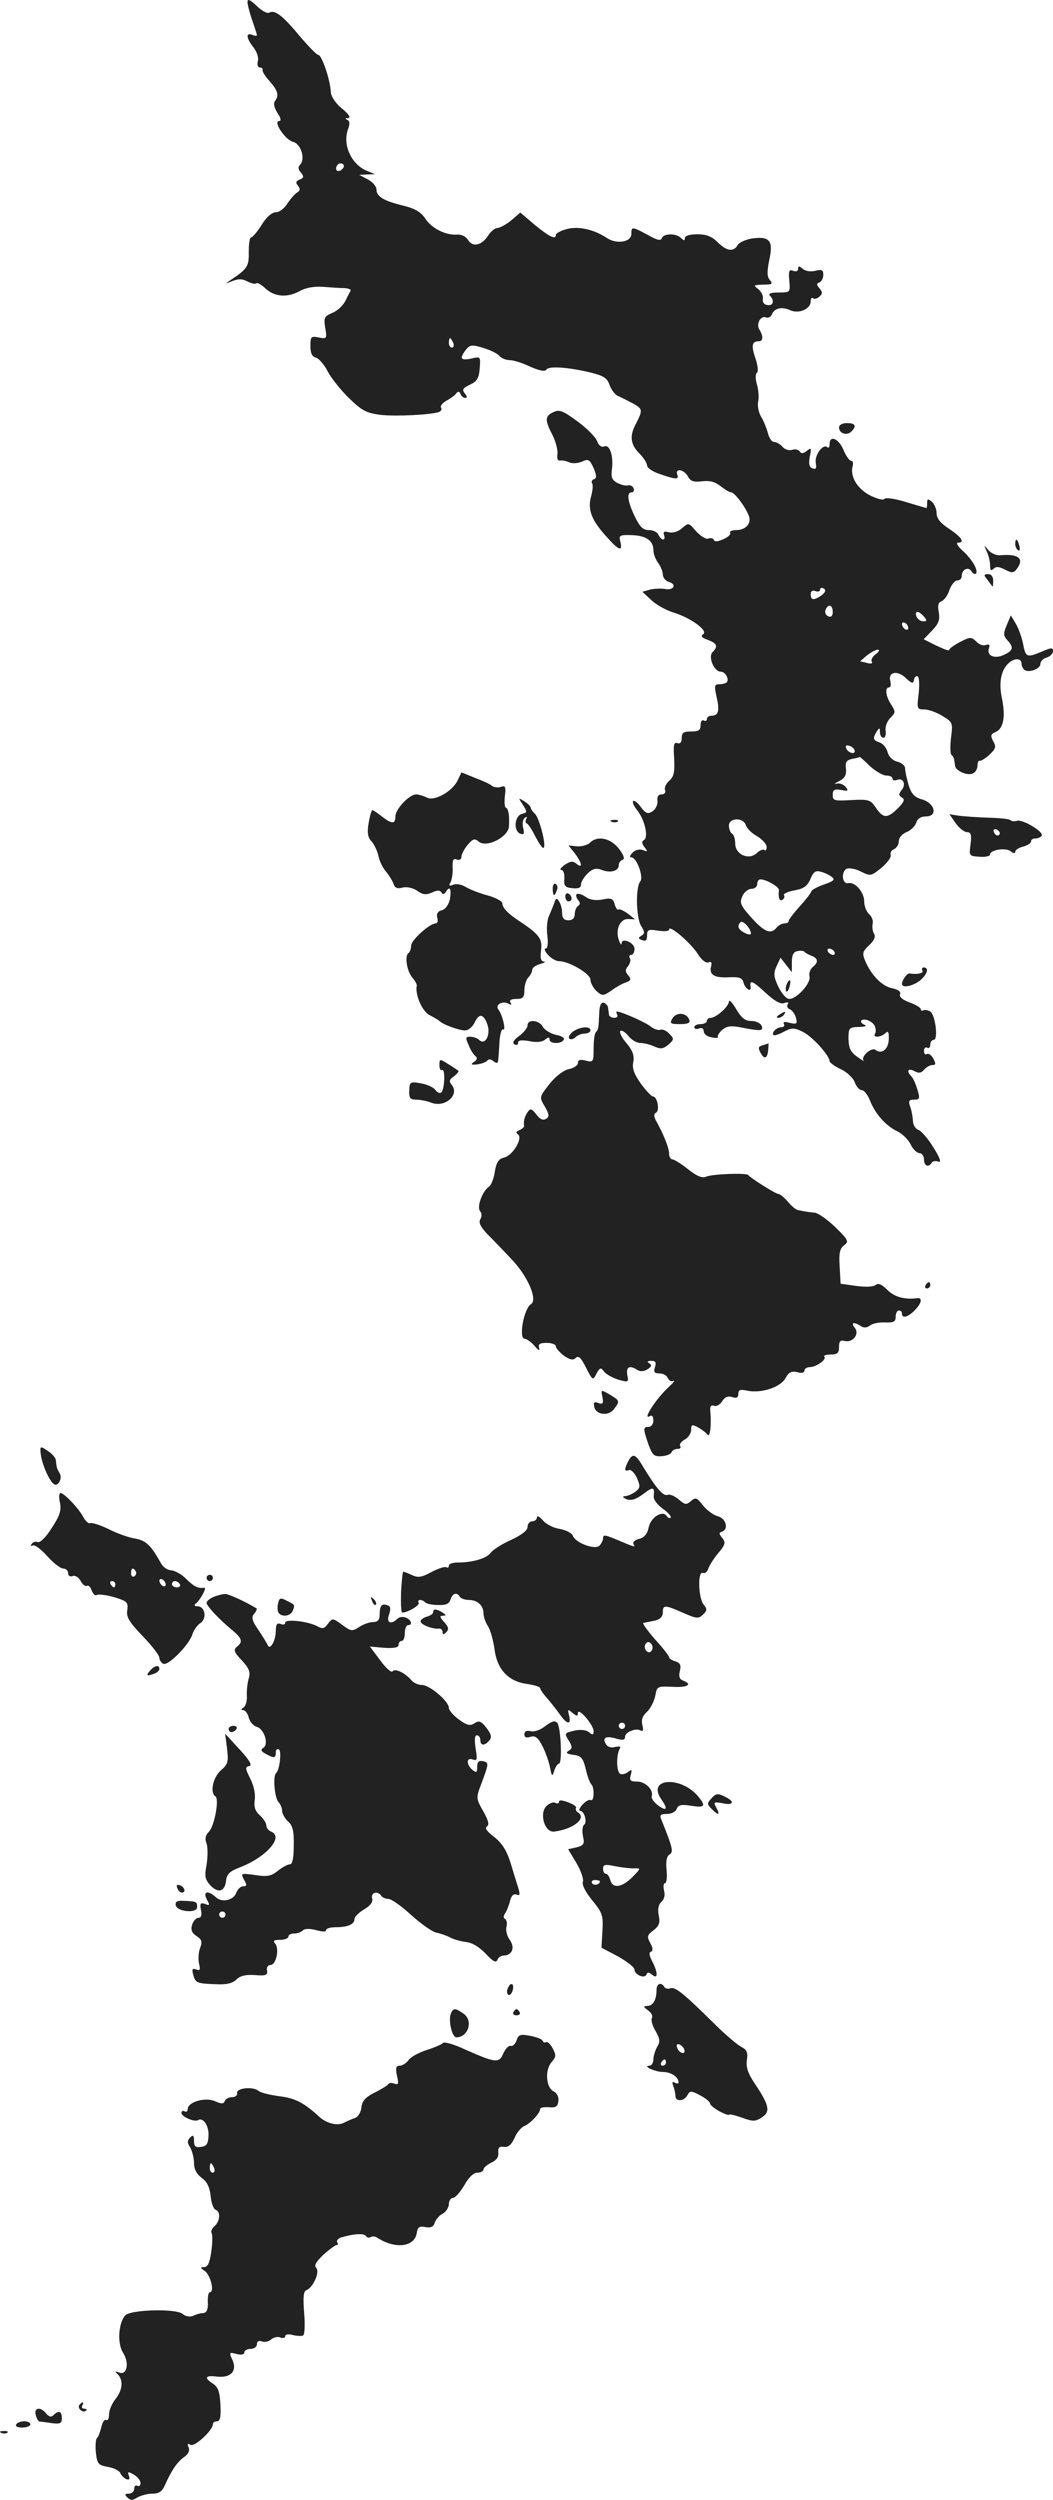<?xml version="1.0" standalone="no"?>
<!DOCTYPE svg PUBLIC "-//W3C//DTD SVG 20010904//EN"
 "http://www.w3.org/TR/2001/REC-SVG-20010904/DTD/svg10.dtd">
<svg version="1.0" xmlns="http://www.w3.org/2000/svg"
 width="334.655pt" height="794.405pt" viewBox="0 0 334.655 794.405"
 preserveAspectRatio="xMidYMid meet">
<g transform="translate(-786.345,1379.455) scale(0.1,-0.1)"
fill="#222222" stroke="none">
<path d="M8650 13788 c0 -8 7 -35 15 -58 8 -23 15 -45 15 -47 0 -3 -7 -3 -15
1 -21 8 -19 -11 4 -40 11 -14 17 -33 14 -44 -3 -11 0 -20 6 -20 6 0 10 -3 9
-7 -2 -5 8 -21 22 -36 27 -31 31 -46 17 -64 -5 -7 -2 -21 8 -37 11 -16 13 -26
6 -26 -21 0 18 -59 43 -66 26 -6 41 -55 23 -73 -7 -7 -6 -15 3 -25 10 -13 9
-17 -4 -22 -12 -5 -14 -10 -6 -19 8 -10 8 -16 -2 -22 -7 -4 -21 -20 -31 -35
-10 -16 -26 -28 -37 -28 -12 0 -30 -15 -45 -40 -14 -22 -29 -40 -34 -40 -4 0
-7 -21 -7 -46 1 -46 -4 -54 -60 -91 -16 -11 -15 -11 7 -2 20 8 32 8 49 -1 12
-6 24 -9 28 -6 3 4 16 -4 29 -16 29 -27 69 -30 108 -9 19 11 46 16 75 14 25
-2 55 -4 68 -4 13 -1 21 -4 20 -8 -2 -3 -10 -18 -17 -33 -8 -15 -26 -32 -42
-38 -25 -11 -27 -15 -22 -47 6 -34 5 -36 -20 -31 -25 5 -27 3 -27 -27 0 -23 5
-34 18 -37 9 -3 26 -22 37 -44 11 -21 42 -60 68 -85 41 -40 55 -47 101 -53 49
-5 155 0 184 9 7 3 11 9 7 14 -3 6 5 15 17 22 13 7 27 17 31 23 6 8 10 7 14
-1 2 -7 9 -13 15 -13 7 0 6 5 -1 14 -10 12 -7 17 16 28 22 10 29 21 31 52 3
38 3 38 -27 31 -34 -7 -38 0 -17 28 13 16 19 17 55 6 23 -7 46 -18 52 -26 6
-7 21 -13 33 -13 11 0 41 -9 65 -21 30 -13 47 -16 51 -9 7 12 69 8 143 -10 39
-10 51 -17 58 -40 6 -15 18 -31 27 -34 9 -4 31 -15 48 -24 31 -18 31 -20 6
-69 -18 -35 -14 -62 13 -89 14 -14 25 -31 25 -39 0 -7 17 -19 38 -26 54 -19
64 -19 58 -3 -8 22 22 17 34 -6 8 -15 18 -18 44 -15 24 3 41 -1 59 -15 14 -11
29 -20 34 -20 11 0 46 -47 56 -74 10 -24 -9 -46 -40 -46 -13 0 -22 -4 -19 -9
3 -4 -7 -14 -22 -20 -17 -8 -28 -9 -30 -2 -2 5 -10 7 -17 4 -8 -3 -25 8 -39
23 -24 28 -24 28 -45 10 -12 -11 -29 -16 -41 -13 -16 4 -20 2 -16 -9 3 -8 1
-14 -3 -14 -5 0 -11 7 -15 15 -3 8 -16 15 -30 15 -19 0 -29 10 -45 43 -23 48
-27 77 -10 77 6 0 9 6 6 13 -2 6 -10 11 -18 9 -7 -2 -22 2 -34 8 -16 9 -20 18
-17 41 6 43 -6 82 -24 75 -9 -4 -18 3 -23 17 -5 13 -33 41 -63 63 -45 33 -57
38 -75 29 -28 -12 -29 -25 -3 -74 10 -21 17 -48 15 -60 -2 -13 1 -21 8 -20 7
1 20 -1 30 -6 10 -4 28 -3 41 3 19 9 24 6 36 -21 10 -23 10 -32 2 -35 -7 -2
-10 -8 -7 -13 4 -5 2 -24 -3 -42 -12 -42 2 -77 50 -129 38 -43 51 -48 43 -15
-5 20 -3 22 34 21 47 -1 71 -17 71 -48 0 -11 7 -30 15 -40 8 -11 15 -28 15
-37 0 -10 9 -21 20 -24 26 -8 14 -28 -14 -22 -11 2 -32 1 -46 -2 l-25 -7 29
-27 c16 -15 47 -32 70 -39 53 -16 112 -58 94 -69 -9 -6 -4 -11 15 -18 30 -11
33 -21 15 -39 -15 -15 5 -62 26 -62 15 0 28 -24 19 -34 -4 -3 -14 -6 -24 -6
-15 0 -16 -5 -8 -41 10 -44 6 -59 -17 -59 -8 0 -14 -5 -14 -11 0 -5 -4 -7 -10
-4 -5 3 -10 -3 -10 -14 0 -17 -6 -21 -30 -21 -24 0 -30 -4 -30 -21 0 -14 -5
-19 -14 -16 -11 4 -13 -6 -10 -49 2 -44 -1 -58 -16 -71 -10 -9 -16 -22 -13
-29 3 -8 -2 -14 -11 -14 -10 0 -15 -7 -13 -21 1 -12 -6 -26 -16 -33 -15 -9
-21 -7 -37 14 -10 14 -21 22 -24 19 -4 -3 2 -17 13 -30 24 -31 36 -85 21 -94
-8 -5 -7 -11 2 -23 11 -14 10 -15 -5 -9 -11 4 -24 1 -33 -8 -9 -9 -11 -15 -4
-15 17 0 40 -63 28 -77 -15 -18 -13 -116 3 -141 12 -19 12 -24 1 -31 -11 -7
-11 -9 2 -14 12 -5 16 0 16 15 0 18 4 20 35 15 20 -3 35 -2 35 4 0 16 69 -43
91 -78 12 -19 26 -30 34 -27 9 4 12 0 8 -14 -6 -26 12 -36 60 -33 32 1 40 -2
44 -19 5 -18 25 -30 22 -12 -4 24 6 20 46 -17 30 -28 50 -39 61 -34 11 4 15 2
11 -4 -4 -6 -1 -13 7 -16 7 -3 16 -15 19 -27 5 -19 3 -21 -20 -16 -16 5 -22 3
-18 -4 3 -5 -1 -10 -9 -10 -15 0 -32 -18 -24 -25 2 -2 17 2 33 11 25 13 32 13
59 0 30 -14 86 -76 86 -94 0 -4 16 -16 35 -25 20 -9 40 -28 45 -42 5 -14 15
-25 23 -25 7 0 18 -15 25 -32 16 -42 51 -82 88 -99 16 -8 35 -27 42 -42 7 -15
20 -27 28 -27 7 0 14 -9 14 -20 0 -21 15 -27 25 -10 3 5 13 6 21 3 10 -4 5 12
-16 45 -17 28 -39 53 -48 56 -9 3 -17 16 -17 28 -1 13 -4 33 -9 46 -6 18 -4
22 13 22 17 0 19 4 10 32 -5 17 -13 36 -19 42 -17 17 -11 27 9 17 14 -8 22 -7
31 4 7 8 19 15 27 15 11 0 11 4 3 20 -6 11 -15 18 -21 15 -5 -4 -9 1 -9 10 0
9 5 13 10 10 6 -3 10 1 10 9 0 9 5 16 11 16 15 0 5 80 -11 90 -8 5 -18 6 -22
4 -4 -3 -8 -1 -8 3 0 5 -16 15 -36 22 -22 8 -34 18 -30 26 3 8 -6 15 -25 19
-32 6 -66 41 -85 85 -11 26 -10 31 12 52 16 15 21 27 15 37 -5 8 -6 22 -4 32
2 9 -3 22 -11 29 -9 8 -16 26 -16 41 0 29 -29 63 -51 58 -20 -4 -23 38 -4 46
9 3 30 -1 46 -10 29 -14 31 -14 64 13 18 15 32 34 29 41 -2 7 3 15 11 18 8 4
15 15 15 25 0 11 10 23 24 29 13 5 27 18 31 29 4 14 15 21 31 21 39 0 29 42
-12 54 -25 7 -34 18 -43 46 -6 21 -11 44 -11 53 0 8 -11 18 -25 21 -15 4 -27
16 -31 31 -3 13 -15 27 -25 30 -21 7 -23 13 -9 35 8 13 10 12 10 -2 0 -10 5
-18 11 -18 6 0 9 10 7 23 -2 12 5 30 15 40 17 17 17 20 3 42 -18 27 -21 55 -7
55 5 0 7 9 4 20 -8 29 22 36 49 10 19 -18 24 -19 26 -6 2 9 7 14 12 11 5 -3 6
-28 3 -55 -6 -48 -5 -50 18 -50 13 0 39 -9 58 -21 32 -19 33 -22 27 -68 -3
-26 -3 -51 1 -55 5 -4 9 -12 9 -17 1 -5 2 -13 3 -19 2 -15 38 -31 55 -24 9 3
16 15 16 25 0 10 3 18 8 16 4 -1 18 8 31 20 19 18 21 25 11 42 -9 17 -8 22 5
28 27 10 35 47 23 107 -12 55 -2 97 27 118 17 12 35 9 35 -6 0 -8 5 -18 10
-21 15 -9 50 4 50 20 0 8 9 17 20 20 11 3 20 13 20 20 0 12 -5 12 -35 -1 -48
-20 -52 -19 -60 24 -4 20 -14 49 -23 64 l-16 27 -13 -31 c-11 -26 -11 -34 2
-48 21 -23 19 -33 -12 -47 -30 -14 -56 -1 -46 23 3 10 0 12 -10 9 -8 -4 -22 1
-31 11 -16 15 -19 15 -52 -2 -19 -10 -34 -21 -34 -25 0 -4 -18 3 -41 14 l-40
20 27 28 c21 22 25 34 21 58 -4 21 -2 31 9 35 8 3 20 19 25 36 6 16 17 30 25
30 8 0 14 6 14 14 0 21 21 31 31 15 4 -7 11 -11 14 -7 9 9 -13 47 -44 74 -14
13 -20 24 -13 24 23 0 12 17 -28 44 -28 18 -40 33 -40 50 0 13 -7 29 -15 36
-12 10 -15 10 -15 -4 0 -9 -1 -16 -2 -16 -2 0 -31 9 -65 19 -35 11 -65 15 -69
10 -3 -5 -23 0 -45 11 -41 21 -64 60 -56 92 3 10 1 18 -4 18 -6 0 -17 16 -25
35 -15 36 -44 48 -44 18 0 -9 -3 -13 -7 -10 -13 13 -41 -24 -37 -49 3 -18 1
-22 -10 -18 -11 4 -13 15 -9 37 6 28 5 30 -9 19 -11 -9 -18 -10 -23 -2 -4 6
-15 8 -24 5 -10 -3 -24 1 -31 10 -7 8 -19 15 -26 15 -8 0 -16 12 -20 28 -4 15
-13 38 -21 51 -8 13 -13 35 -10 49 3 13 1 39 -4 55 -5 18 -5 33 0 37 5 3 3 22
-4 44 -15 42 -12 56 10 56 14 0 15 16 2 37 -11 17 3 45 20 39 7 -3 16 1 19 8
8 21 31 27 58 15 28 -13 66 3 66 28 0 9 3 13 7 10 3 -4 12 -2 20 4 11 10 11
15 1 27 -10 12 -10 16 0 19 6 3 12 13 12 24 0 16 -5 18 -25 13 -15 -4 -32 -1
-40 6 -12 10 -15 10 -15 0 0 -7 -7 -10 -16 -6 -13 5 -15 -1 -12 -32 3 -37 3
-37 -34 -37 -23 0 -34 -3 -28 -10 16 -15 11 -33 -7 -30 -11 1 -17 9 -15 20 2
9 -5 23 -15 31 -16 12 -15 13 16 14 28 0 32 2 21 15 -9 10 -9 26 -2 62 14 62
2 77 -52 70 -22 -3 -43 -13 -48 -21 -13 -23 -35 -20 -64 9 -18 18 -36 25 -64
25 -25 0 -40 -5 -40 -12 0 -9 -3 -9 -12 0 -16 16 -55 15 -61 0 -3 -10 -15 -7
-45 10 -50 27 -52 27 -52 3 0 -26 -47 -34 -79 -12 -41 27 -92 38 -128 27 -18
-5 -33 -13 -33 -18 0 -16 -19 -7 -66 31 l-47 40 -29 -25 c-16 -13 -36 -24 -44
-24 -7 0 -21 -11 -29 -24 -21 -32 -49 -38 -64 -14 -7 11 -21 18 -34 17 -36 -3
-81 19 -102 51 -14 21 -33 32 -70 41 -62 15 -85 29 -85 51 0 10 -12 24 -27 32
l-28 15 25 1 25 1 -24 10 c-51 20 -80 84 -61 134 6 16 5 25 -3 29 -8 3 -7 5 3
5 9 1 3 12 -19 30 -20 16 -35 38 -36 52 -2 41 -29 119 -40 119 -5 0 -32 28
-60 61 -53 64 -79 84 -96 73 -6 -3 -24 6 -40 22 -21 20 -29 23 -29 12z m301
-531 c-13 -13 -26 -3 -16 12 3 6 11 8 17 5 6 -4 6 -10 -1 -17z m353 -552 c3
-8 1 -15 -4 -15 -6 0 -10 7 -10 15 0 8 2 15 4 15 2 0 6 -7 10 -15z m1171 -802
c-25 -17 -35 -17 -35 3 0 10 6 14 15 10 8 -3 15 -1 15 5 0 6 5 7 12 3 7 -5 5
-11 -7 -21z m35 -53 c0 -13 -5 -18 -14 -14 -8 3 -12 12 -9 20 8 21 23 17 23
-6z m290 -15 c10 -12 10 -15 -3 -15 -8 0 -17 7 -21 15 -3 8 -2 15 3 15 5 0 14
-7 21 -15z m-50 -36 c0 -6 -4 -7 -10 -4 -5 3 -10 11 -10 16 0 6 5 7 10 4 6 -3
10 -11 10 -16z m-104 -84 c-10 -7 -15 -18 -12 -23 4 -6 -3 -8 -16 -4 l-21 5
22 19 c13 10 28 18 35 18 6 0 3 -7 -8 -15z m-66 -307 c0 -13 -23 -5 -28 10 -2
7 2 10 12 6 9 -3 16 -11 16 -16z m48 -48 c18 -16 41 -30 52 -30 11 0 20 -4 20
-10 0 -5 6 -7 14 -4 20 8 30 -14 15 -32 -10 -13 -10 -17 1 -24 10 -6 7 -14
-13 -34 -33 -33 -47 -33 -70 2 -17 25 -23 27 -78 24 -54 -3 -59 -2 -59 16 0
17 5 20 27 16 22 -4 24 -3 14 10 -7 8 -20 13 -29 10 -9 -2 -6 1 8 8 19 10 24
20 22 40 -3 21 2 27 20 31 13 2 23 5 24 6 1 0 15 -12 32 -29z m-394 -188 c3
-10 19 -26 36 -35 16 -10 30 -25 30 -34 0 -9 -3 -13 -7 -10 -3 4 -15 0 -25
-10 -25 -23 -68 -4 -68 31 0 14 -4 28 -10 31 -5 3 -10 15 -10 26 0 25 46 27
54 1z m274 -165 c10 -8 4 -13 -25 -23 -21 -7 -39 -17 -41 -22 -1 -5 -18 -27
-37 -48 -19 -21 -35 -42 -35 -46 0 -5 -6 -8 -14 -8 -7 0 -19 -6 -25 -14 -18
-22 -39 -13 -81 34 -33 37 -37 46 -27 67 5 12 18 23 29 23 10 0 18 7 18 15 0
8 4 15 10 15 19 0 60 -24 59 -34 -3 -25 2 -37 11 -31 6 4 8 10 5 15 -3 4 12
11 33 15 29 5 41 13 51 36 10 24 17 28 34 23 12 -3 28 -11 35 -17z m-258 -179
c0 -5 -9 -4 -20 2 -21 11 -25 22 -13 34 8 7 33 -21 33 -36z m193 -71 c21 -8
22 -21 3 -36 -8 -7 -12 -19 -10 -29 6 -21 -40 -72 -64 -72 -10 0 -24 17 -35
39 -15 32 -16 43 -5 66 l12 26 18 -23 18 -23 0 32 c0 22 5 33 18 35 9 2 19 1
22 -2 3 -4 13 -9 23 -13z m72 13 c3 -5 2 -10 -4 -10 -5 0 -13 5 -16 10 -3 6
-2 10 4 10 5 0 13 -4 16 -10z m129 -237 c3 -8 4 -19 0 -24 -8 -13 20 -11 33 2
9 9 12 4 11 -19 -1 -32 -22 -49 -42 -34 -13 10 -48 -22 -38 -34 4 -4 -5 1 -20
12 -21 15 -27 27 -28 57 0 35 2 37 33 38 17 0 26 3 20 6 -21 8 -15 22 6 16 11
-3 22 -12 25 -20z"/>
<path d="M10363 10665 c-3 -9 -3 -18 -1 -21 3 -3 8 4 11 16 6 23 -1 27 -10 5z"/>
<path d="M10530 12436 c0 -19 25 -27 39 -13 18 18 13 27 -14 27 -15 0 -25 -6
-25 -14z"/>
<path d="M11090 12066 c0 -8 4 -17 9 -20 5 -4 7 3 4 14 -6 23 -13 26 -13 6z"/>
<path d="M10999 12043 c6 -12 11 -32 11 -44 0 -17 3 -20 11 -12 8 8 18 7 37
-3 22 -11 27 -11 38 4 23 32 4 47 -54 42 -13 -1 -30 7 -38 17 -14 17 -14 17
-5 -4z"/>
<path d="M11001 11953 c7 -10 15 -20 16 -22 2 -2 3 5 3 17 0 14 -6 22 -16 22
-14 0 -15 -3 -3 -17z"/>
<path d="M9318 11315 c-16 -35 -74 -68 -98 -55 -10 5 -26 10 -34 10 -22 0 -66
-47 -66 -70 0 -25 -11 -25 -43 0 -14 11 -27 20 -30 20 -3 0 -8 -18 -12 -41 -5
-29 -3 -45 8 -57 9 -9 19 -30 23 -47 3 -16 14 -39 24 -50 9 -11 20 -28 24 -39
4 -13 12 -17 29 -12 14 3 33 -1 46 -10 18 -13 28 -14 47 -6 16 8 25 8 30 1 4
-8 9 -7 15 2 12 20 18 8 12 -25 -4 -17 -14 -31 -25 -34 -13 -3 -18 -11 -15
-23 3 -11 1 -19 -5 -19 -19 0 -78 -53 -78 -71 0 -10 -4 -20 -8 -23 -13 -8 -6
-56 11 -77 9 -10 16 -23 15 -27 -6 -28 17 -81 40 -93 15 -8 29 -16 32 -19 10
-11 62 -30 81 -30 11 0 24 11 31 25 14 31 29 28 41 -8 10 -32 -8 -66 -27 -47
-5 5 -18 10 -28 10 -15 0 -16 -3 -5 -27 6 -16 16 -31 22 -35 6 -5 5 -12 -5
-18 -12 -8 -10 -10 10 -8 14 2 28 7 32 12 4 6 12 5 20 -2 11 -8 14 -7 15 6 1
9 3 36 4 59 2 23 7 39 11 36 11 -6 -2 48 -15 64 -11 15 15 29 34 17 8 -4 9 -3
5 4 -5 8 2 12 18 12 22 0 26 5 26 28 0 15 6 34 13 41 6 6 12 17 12 24 0 6 11
14 25 18 14 4 19 7 12 8 -10 1 -12 11 -9 36 5 36 -6 51 -73 95 -33 22 -50 40
-50 54 0 6 -21 18 -47 25 -27 7 -58 20 -70 27 -12 8 -30 11 -39 7 -13 -5 -15
-3 -9 7 4 7 8 28 7 46 -1 25 2 32 13 27 9 -3 15 1 15 9 0 8 9 25 20 38 16 19
22 21 35 10 25 -21 95 15 96 49 2 36 -2 56 -10 59 -4 1 -5 18 -3 37 4 29 1 34
-12 29 -9 -3 -22 -2 -29 3 -6 6 -31 17 -55 26 l-42 17 -12 -25z"/>
<path d="M9525 11237 c15 -23 14 -25 -3 -29 -24 -7 -27 -54 -5 -63 12 -4 14 0
9 19 -3 14 -1 28 6 32 6 4 8 3 4 -4 -3 -5 -3 -12 1 -14 5 -1 17 -20 27 -40 11
-21 22 -38 26 -38 12 0 -11 92 -26 108 -8 7 -14 17 -14 20 0 4 -9 13 -20 20
-20 12 -20 12 -5 -11z"/>
<path d="M10901 11178 c11 -15 27 -28 36 -28 12 0 15 -8 11 -38 -5 -37 -5 -38
28 -40 19 -2 34 2 34 7 0 15 51 23 66 10 8 -7 14 -7 14 -1 0 5 11 13 25 16 14
4 25 11 25 16 0 6 6 10 14 10 8 0 17 4 20 9 8 12 -63 54 -79 47 -7 -2 -16 -2
-20 2 -3 4 -34 7 -68 8 -34 1 -76 4 -94 6 l-32 5 20 -29z m140 -31 c-1 -12
-15 -9 -19 4 -3 6 1 10 8 8 6 -3 11 -8 11 -12z"/>
<path d="M9808 11183 c7 -3 16 -2 19 1 4 3 -2 6 -13 5 -11 0 -14 -3 -6 -6z"/>
<path d="M9738 11116 c-8 -7 -26 -12 -41 -11 l-27 3 20 -25 c23 -30 27 -51 5
-33 -11 9 -19 8 -37 -4 -12 -9 -17 -16 -11 -16 7 0 11 -12 10 -27 -2 -24 2
-29 26 -31 19 -2 27 1 27 12 0 8 10 24 21 35 16 15 27 18 45 11 28 -11 54 -3
54 15 0 7 5 15 12 17 8 3 4 15 -12 36 -27 34 -69 42 -92 18z"/>
<path d="M9620 10971 c0 -25 6 -27 13 -6 4 8 2 17 -3 20 -6 4 -10 -3 -10 -14z"/>
<path d="M9660 10946 c0 -9 5 -16 10 -16 6 0 10 4 10 9 0 6 -4 13 -10 16 -5 3
-10 -1 -10 -9z"/>
<path d="M9696 10953 c-3 -3 -1 -12 5 -19 7 -8 7 -14 -1 -19 -5 -3 -10 -15
-10 -26 0 -12 -7 -19 -20 -19 -14 0 -20 7 -20 23 0 12 -4 29 -10 37 -7 12 -10
11 -15 -5 -4 -11 -12 -30 -17 -42 -6 -12 -8 -40 -5 -62 3 -26 1 -41 -6 -41 -5
0 -2 -9 8 -20 10 -11 26 -20 35 -20 32 0 100 -40 100 -59 0 -10 9 -26 19 -36
19 -16 21 -16 48 2 15 11 36 23 47 26 15 6 16 10 6 22 -10 12 -10 18 0 30 6 8
9 19 5 25 -3 5 -1 10 4 10 6 0 11 8 11 19 0 20 -40 37 -41 18 0 -7 -4 -3 -8 8
-13 33 2 70 29 69 l22 -1 -23 18 c-13 9 -26 16 -30 13 -4 -2 -9 6 -12 17 -5
18 -11 21 -39 15 -22 -4 -41 -1 -54 9 -12 8 -24 11 -28 8z"/>
<path d="M10795 10710 c5 -8 -15 -13 -41 -9 -8 1 -24 -22 -24 -33 0 -15 35 -7
58 11 23 20 29 41 11 41 -5 0 -7 -4 -4 -10z"/>
<path d="M10180 10612 c0 -16 -40 -51 -57 -52 -7 0 -13 -4 -13 -10 0 -5 -9
-10 -20 -10 -11 0 -20 -4 -20 -10 0 -5 7 -7 15 -4 9 4 15 0 15 -9 0 -8 11 -17
25 -19 13 -3 23 -2 20 2 -2 3 4 13 14 22 15 12 28 14 62 7 62 -12 69 -11 63 6
-4 8 -18 15 -33 15 -19 0 -31 9 -48 38 -12 20 -22 31 -23 24z"/>
<path d="M9768 10578 c-2 -51 -3 -56 -11 -64 -4 -4 -7 -27 -7 -52 0 -42 -1
-44 -25 -38 -18 5 -25 2 -25 -8 0 -7 -13 -16 -29 -19 -17 -4 -41 -22 -61 -47
-33 -42 -33 -42 -15 -72 14 -25 15 -32 4 -39 -10 -6 -20 -1 -31 14 -15 19 -19
20 -28 7 -10 -15 -13 -29 -11 -43 1 -4 -6 -10 -15 -14 -10 -4 -12 -8 -5 -13
18 -10 -15 -67 -43 -74 -18 -4 -25 -15 -30 -45 -3 -22 -12 -44 -19 -48 -20
-13 -39 -64 -28 -77 6 -7 6 -17 1 -26 -6 -10 0 -23 20 -45 16 -16 52 -53 79
-82 52 -54 84 -129 62 -143 -23 -14 -40 -110 -20 -110 6 0 20 -10 31 -22 12
-15 18 -17 15 -7 -4 12 2 16 24 16 16 0 29 -5 29 -11 0 -6 12 -19 26 -30 19
-13 29 -15 37 -7 9 9 17 1 33 -31 21 -41 22 -41 33 -19 11 20 14 21 24 7 7 -9
27 -20 46 -26 32 -9 33 -8 28 15 -4 26 7 32 32 16 9 -6 21 -5 32 2 13 8 15 13
6 19 -8 5 -6 8 6 8 14 0 17 -5 12 -20 -5 -16 -2 -20 15 -20 11 0 23 -7 26 -15
4 -8 11 -12 18 -9 6 3 0 -5 -14 -18 -43 -39 -88 -111 -60 -93 6 3 10 -3 10
-14 0 -12 -7 -21 -15 -21 -18 0 -18 -5 -1 -55 13 -35 18 -40 43 -38 15 1 29 7
31 13 2 5 10 10 18 10 9 0 13 4 9 9 -3 6 4 15 15 21 11 6 20 20 20 30 0 18 3
19 23 8 12 -7 25 -17 29 -23 8 -10 13 31 9 74 -2 16 2 22 12 18 7 -3 19 4 26
15 8 13 18 17 31 13 14 -5 20 -2 20 10 0 13 6 15 29 10 44 -9 105 11 121 40
10 19 19 23 37 19 14 -4 23 -2 23 5 0 6 8 11 18 11 21 1 54 25 45 33 -3 4 6 7
20 7 22 0 27 5 27 24 0 18 4 23 18 19 26 -6 48 22 32 42 -14 17 -3 20 20 5 9
-6 19 -5 28 2 7 6 28 11 47 10 29 -1 35 2 35 18 0 11 5 20 10 20 6 0 10 -4 10
-10 0 -16 18 -12 40 10 23 23 26 42 8 39 -40 -5 -72 4 -94 26 -18 18 -29 23
-38 16 -7 -6 -32 -7 -61 -3 l-50 7 -3 55 c-3 43 1 57 14 67 16 12 14 17 -28
58 -26 25 -56 46 -67 46 -12 1 -25 3 -31 4 -5 1 -15 3 -20 4 -6 0 -20 12 -32
26 -12 14 -25 25 -30 25 -9 0 -91 52 -96 60 -3 8 -115 4 -135 -5 -13 -5 -29 2
-57 24 -21 17 -44 31 -49 31 -6 0 -11 8 -11 18 0 18 -17 61 -42 106 -7 13 -7
21 1 25 12 8 3 51 -10 51 -5 0 -22 18 -39 41 -21 30 -28 48 -24 68 4 20 -1 36
-21 60 -15 17 -24 35 -20 39 4 4 15 -3 25 -15 10 -13 27 -23 39 -23 11 0 31
-5 44 -11 20 -9 28 -8 45 6 18 16 18 19 3 34 -9 10 -22 16 -29 13 -7 -2 -20 2
-30 10 -15 13 -94 48 -108 48 -3 0 -2 -4 1 -10 3 -5 -1 -10 -9 -10 -9 0 -17 5
-17 10 -1 6 -2 15 -3 22 0 6 -7 13 -13 16 -9 2 -14 -8 -15 -30z"/>
<path d="M10001 10559 c-10 -17 -8 -19 24 -19 25 0 33 4 29 14 -9 23 -40 25
-53 5z"/>
<path d="M10340 10570 c-9 -6 -10 -10 -3 -10 6 0 15 5 18 10 8 12 4 12 -15 0z"/>
<path d="M9540 10536 c0 -8 -12 -23 -27 -34 -17 -12 -22 -21 -15 -26 7 -4 12
-2 12 5 0 8 11 9 36 5 22 -5 41 -3 50 5 10 8 14 8 14 0 0 -14 37 -15 45 -1 4
6 -7 13 -25 16 -17 4 -35 15 -41 25 -11 22 -49 26 -49 5z"/>
<path d="M9684 10516 c-10 -8 -16 -18 -11 -22 4 -4 13 -2 19 4 7 7 20 12 30
12 10 0 18 5 18 10 0 15 -33 12 -56 -4z"/>
<path d="M10288 10473 c-15 -4 -16 -8 -7 -25 12 -22 22 -17 24 12 1 11 1 19 1
19 -1 -1 -9 -3 -18 -6z"/>
<path d="M9260 10410 c0 -12 4 -19 8 -16 11 7 9 -60 -2 -71 -4 -4 -13 -1 -19
8 -7 9 -28 18 -47 21 -33 6 -35 4 -36 -23 -1 -24 3 -29 22 -29 12 0 34 -4 49
-10 43 -16 90 25 64 57 -9 11 -8 17 7 27 10 8 17 16 14 18 -3 2 -17 12 -32 21
-27 17 -28 17 -28 -3z"/>
<path d="M10805 9710 c-3 -5 -1 -10 4 -10 6 0 11 5 11 10 0 6 -2 10 -4 10 -3
0 -8 -4 -11 -10z"/>
<path d="M9778 9355 c4 -21 1 -24 -13 -19 -13 5 -16 2 -13 -12 5 -26 46 -31
63 -7 19 25 19 26 -14 46 -28 16 -28 16 -23 -8z"/>
<path d="M7993 9173 c4 -32 27 -85 42 -95 13 -9 28 19 18 35 -8 13 -10 18 -12
41 0 7 -12 21 -26 30 -24 16 -25 16 -22 -11z"/>
<path d="M9860 9151 c-13 -26 -13 -34 3 -28 6 2 18 -10 25 -26 11 -26 10 -31
-5 -43 -10 -7 -25 -14 -33 -14 -10 -1 -8 -4 5 -10 14 -5 29 -1 53 17 32 24 36
23 33 -8 -1 -10 12 -27 29 -39 17 -12 28 -25 25 -28 -3 -4 -9 -1 -13 5 -13 19
-50 -4 -57 -36 -4 -21 -14 -33 -31 -37 -13 -3 -21 -11 -17 -17 7 -11 5 -10
-59 17 -32 13 -38 14 -38 2 0 -7 -6 -18 -12 -24 -16 -13 -76 10 -84 32 -3 9
-22 18 -42 22 -21 3 -45 16 -54 28 -10 11 -18 15 -18 9 0 -7 -7 -13 -15 -13
-8 0 -15 -8 -15 -18 0 -11 -18 -25 -52 -41 -29 -13 -59 -32 -65 -41 -13 -18
-58 -31 -105 -31 -16 0 -28 -4 -28 -10 0 -6 -4 -8 -8 -5 -5 3 -26 -4 -47 -15
-31 -17 -43 -19 -62 -10 -13 6 -26 11 -28 11 -2 0 -5 -29 -7 -65 -1 -36 0 -65
4 -65 18 0 57 24 52 31 -6 11 10 12 20 2 4 -5 23 -9 42 -9 25 -1 35 4 39 17 7
21 20 25 30 9 3 -5 16 -10 29 -10 27 0 46 -18 46 -42 0 -10 6 -29 14 -41 8
-12 17 -45 21 -73 8 -65 44 -103 104 -111 22 -3 41 -9 41 -13 0 -4 10 -19 23
-33 12 -14 30 -37 40 -51 22 -32 37 -34 29 -3 -5 20 -4 21 11 8 14 -11 17 -11
17 0 1 19 50 -38 50 -58 0 -12 -3 -13 -15 -3 -9 7 -26 9 -45 5 -34 -8 -34 -8
-17 -35 10 -17 9 -22 -2 -29 -11 -7 -7 -10 14 -13 25 -3 31 -9 40 -45 5 -23
13 -45 18 -49 10 -10 9 -56 -2 -50 -4 3 -16 -3 -26 -14 -10 -11 -13 -20 -8
-20 14 0 24 -38 12 -45 -4 -3 -6 -19 -3 -35 6 -25 3 -30 -20 -36 l-27 -6 27
-45 c14 -24 23 -51 20 -59 -4 -9 9 -33 30 -59 32 -39 35 -48 32 -97 l-3 -53
53 -28 c28 -16 52 -34 52 -42 0 -16 33 -30 38 -15 3 8 8 7 18 -1 19 -16 19 7
0 43 -9 18 -11 28 -4 30 7 3 7 12 -2 28 -11 20 -10 25 10 40 18 14 22 24 17
48 -4 20 -1 34 8 42 9 8 13 21 9 36 -3 13 -2 24 3 24 5 0 7 19 5 41 -3 28 0
44 9 50 14 8 10 22 -26 112 -6 13 -2 17 18 17 14 0 28 7 31 16 5 13 15 15 46
10 44 -7 48 -1 22 30 -55 66 -164 58 -117 -9 22 -32 18 -40 -10 -20 -13 10
-23 23 -20 30 6 19 -20 46 -47 46 -21 0 -25 3 -20 21 5 17 3 19 -9 9 -8 -6
-20 -9 -25 -5 -12 7 -12 61 -1 79 5 7 0 9 -14 6 -12 -4 -25 0 -29 8 -14 21 -2
28 30 19 23 -7 30 -5 30 5 0 16 35 29 50 20 7 -4 9 2 5 17 -4 17 0 29 14 42
11 10 23 33 27 51 5 31 7 31 55 29 48 -3 65 8 33 20 -11 4 -14 13 -10 30 5 19
1 26 -14 31 -11 3 -20 9 -20 13 0 4 -20 30 -45 57 -24 28 -41 51 -37 52 4 1
19 4 35 7 18 4 27 13 27 26 0 25 6 25 65 -1 43 -19 49 -19 63 -5 13 12 13 18
2 31 -17 20 -20 107 -3 101 7 -3 15 4 18 15 4 10 18 33 32 49 22 26 23 33 12
47 -11 13 -11 17 -1 20 22 8 13 42 -13 49 -13 3 -35 19 -47 34 -20 26 -24 27
-39 14 -14 -12 -18 -12 -38 5 -13 11 -28 18 -36 15 -13 -5 -34 18 -75 85 -27
46 -35 49 -50 22z m75 -601 c-5 -8 -11 -8 -17 -2 -6 6 -7 16 -3 22 5 8 11 8
17 2 6 -6 7 -16 3 -22z m-85 -240 c0 -5 -4 -10 -10 -10 -5 0 -10 5 -10 10 0 6
5 10 10 10 6 0 10 -4 10 -10z m28 -453 c23 1 23 1 -5 -28 -33 -33 -63 -37 -70
-9 -3 11 -9 20 -14 20 -5 0 -9 7 -9 16 0 13 6 15 38 8 20 -4 47 -7 60 -7z
m-108 -41 c0 -11 -19 -15 -25 -6 -3 5 1 10 9 10 9 0 16 -2 16 -4z"/>
<path d="M8054 9019 c5 -25 -1 -42 -26 -80 -18 -29 -37 -48 -45 -45 -7 3 -15
0 -19 -6 -4 -6 -3 -8 3 -5 6 4 26 -11 46 -33 19 -22 43 -40 51 -40 9 0 16 -7
16 -15 0 -8 6 -12 14 -9 8 3 19 -3 26 -16 6 -11 15 -18 20 -15 5 3 11 -4 15
-15 4 -11 11 -18 16 -14 6 3 30 0 55 -7 42 -13 45 -16 42 -41 -4 -22 6 -38 49
-83 29 -30 53 -61 53 -69 0 -7 6 -16 13 -19 16 -6 82 61 92 94 4 13 16 30 26
36 21 15 14 53 -10 53 -9 0 -12 3 -6 8 14 10 37 52 28 51 -20 -3 -32 3 -57 27
-14 15 -36 27 -47 28 -12 0 -27 10 -33 21 -33 59 -47 73 -82 80 -21 3 -60 17
-87 31 -27 13 -53 21 -58 18 -4 -2 -13 6 -20 18 -14 28 -61 77 -73 78 -5 0 -6
-14 -2 -31z m241 -218 c3 -5 1 -12 -5 -16 -5 -3 -10 1 -10 9 0 18 6 21 15 7z
m95 -42 c0 -6 -4 -7 -10 -4 -5 3 -10 11 -10 16 0 6 5 7 10 4 6 -3 10 -11 10
-16z m-160 1 c0 -5 -2 -10 -4 -10 -3 0 -8 5 -11 10 -3 6 -1 10 4 10 6 0 11 -4
11 -10z m205 0 c3 -5 -1 -10 -9 -10 -9 0 -16 5 -16 10 0 6 4 10 9 10 6 0 13
-4 16 -10z"/>
<path d="M8520 8780 c0 -5 5 -10 10 -10 6 0 10 5 10 10 0 6 -4 10 -10 10 -5 0
-10 -4 -10 -10z"/>
<path d="M8543 8720 c-13 -5 -23 -14 -23 -19 0 -10 41 -54 83 -88 30 -26 33
-36 13 -52 -11 -9 -9 -17 16 -43 23 -25 28 -37 22 -57 -4 -14 -7 -39 -6 -56 1
-16 -4 -33 -11 -37 -8 -5 -8 -8 -1 -8 7 0 15 -11 18 -24 3 -13 15 -26 25 -29
24 -6 40 -56 21 -67 -9 -6 -7 -11 8 -19 27 -15 32 -14 32 5 0 8 4 12 10 9 9
-6 2 -66 -9 -75 -11 -9 -5 -80 8 -93 6 -6 11 -18 11 -27 0 -9 9 -25 19 -34 15
-13 19 -31 18 -77 0 -39 -4 -59 -12 -59 -7 0 -24 -9 -39 -21 -21 -17 -34 -19
-72 -13 -45 6 -46 6 -35 -15 10 -17 9 -21 -3 -21 -8 0 -17 -9 -21 -19 -8 -25
-45 -34 -65 -16 -26 24 -43 19 -29 -7 10 -18 9 -20 -6 -14 -14 5 -17 2 -13
-19 4 -16 1 -25 -8 -25 -7 0 -16 -10 -20 -22 -5 -16 -1 -26 14 -36 17 -11 19
-18 11 -39 -5 -13 -6 -35 -3 -49 5 -19 3 -23 -9 -18 -12 4 -14 1 -10 -15 7
-28 12 -30 71 -32 36 -2 55 3 67 15 12 12 30 16 59 14 34 -3 41 0 38 15 -2 9
3 17 11 17 18 0 29 51 15 68 -8 9 -4 12 16 12 14 0 26 5 26 10 0 6 8 10 18 10
10 0 22 4 28 10 6 6 21 6 42 1 20 -6 32 -6 32 0 0 5 13 9 29 9 39 0 61 9 61
26 0 7 14 21 31 31 20 12 29 24 25 35 -4 19 18 25 29 8 3 -5 14 -10 23 -10 9
0 42 -23 72 -51 30 -27 66 -53 80 -56 14 -3 34 -10 45 -16 11 -6 34 -12 50
-14 19 -2 42 -16 62 -37 23 -25 33 -30 37 -20 3 8 12 14 19 14 28 0 38 25 21
49 -9 12 -14 31 -11 42 3 10 1 22 -4 25 -6 3 -6 10 -1 17 5 7 12 24 16 39 4
18 11 25 21 22 11 -5 12 0 5 23 -5 15 -16 52 -25 81 -12 37 -27 60 -51 79 -23
17 -31 29 -23 33 8 6 5 19 -12 49 -23 41 -23 42 -5 89 23 63 24 65 4 70 -13 2
-18 -3 -18 -18 0 -19 -2 -20 -15 -10 -20 17 -20 41 1 33 14 -5 15 0 9 35 -4
28 -3 42 4 42 6 0 11 -7 11 -15 0 -19 14 -19 29 -1 8 10 6 19 -9 39 -17 22
-24 25 -39 15 -14 -9 -24 -6 -49 12 -18 13 -32 30 -32 37 0 21 -61 73 -86 73
-12 0 -27 7 -34 16 -20 23 -52 38 -59 27 -3 -5 -21 10 -39 35 l-33 44 45 -4
c32 -2 46 1 46 9 0 7 5 13 10 13 6 0 10 11 10 25 0 14 5 25 10 25 16 0 11 17
-7 24 -9 4 -21 2 -27 -4 -20 -20 -36 -12 -26 14 6 18 5 26 -5 29 -18 7 -25 -1
-25 -30 0 -16 -6 -23 -20 -23 -12 0 -32 -7 -45 -16 -22 -14 -26 -14 -54 7 -30
22 -31 22 -45 4 -12 -17 -17 -18 -37 -7 -31 15 -99 22 -99 10 0 -6 -7 -8 -15
-4 -11 4 -15 -2 -15 -22 0 -32 -19 -64 -26 -45 -3 7 -17 29 -30 49 -20 28 -22
39 -13 50 7 8 10 16 8 17 -32 20 -90 47 -100 46 -8 0 -24 -4 -36 -9z m37
-1010 c0 -5 -4 -10 -10 -10 -5 0 -10 5 -10 10 0 6 5 10 10 10 6 0 10 -4 10
-10z"/>
<path d="M8748 8702 c-3 -9 -3 -23 -1 -29 7 -19 40 -16 47 3 7 19 8 18 -20 32
-18 10 -23 8 -26 -6z"/>
<path d="M9046 8707 c3 -10 9 -15 12 -12 3 3 0 11 -7 18 -10 9 -11 8 -5 -6z"/>
<path d="M9240 8671 c0 -5 -9 -11 -20 -14 -11 -3 -20 -10 -20 -15 0 -10 37
-25 58 -23 6 1 12 -4 12 -11 0 -9 3 -9 12 0 9 9 7 16 -7 32 -14 15 -15 20 -4
20 11 0 11 2 -1 10 -19 12 -30 13 -30 1z"/>
<path d="M8340 8485 c-14 -16 -10 -18 14 -9 9 3 16 10 16 15 0 14 -16 11 -30
-6z"/>
<path d="M9596 8309 c-15 -12 -35 -19 -46 -16 -13 3 -20 0 -20 -10 0 -10 6
-12 19 -8 15 5 24 -2 37 -27 10 -18 21 -49 25 -68 6 -32 8 -33 14 -12 4 12 11
22 15 22 11 0 6 118 -6 130 -8 8 -18 4 -38 -11z"/>
<path d="M8590 8300 c0 -5 4 -10 9 -10 6 0 13 5 16 10 3 6 -1 10 -9 10 -9 0
-16 -4 -16 -10z"/>
<path d="M8585 8238 c5 -42 3 -50 -19 -69 -26 -22 -36 -72 -18 -83 13 -8 -3
-95 -21 -113 -11 -11 -13 -22 -7 -37 4 -12 4 -42 0 -67 -7 -37 -5 -47 12 -66
25 -26 46 -20 50 15 2 21 12 30 43 42 84 32 142 97 100 114 -8 3 -15 12 -15
19 0 8 -9 22 -21 33 -15 13 -19 27 -16 49 3 18 -3 45 -14 67 -16 32 -17 37 -4
40 11 2 3 17 -30 53 l-46 50 6 -47z"/>
<path d="M10125 8080 c-15 -16 -15 -19 0 -34 22 -22 28 -20 15 4 -10 18 -8 19
20 14 36 -8 40 6 5 22 -20 10 -27 9 -40 -6z"/>
<path d="M9640 8069 c0 -6 -5 -7 -11 -4 -5 4 -18 0 -28 -9 -25 -23 -7 -86 24
-82 62 8 104 43 75 61 -6 4 -8 10 -6 14 3 4 -8 12 -25 18 -18 7 -29 8 -29 2z"/>
<path d="M8427 7794 c3 -7 9 -14 14 -14 14 0 10 17 -5 23 -10 4 -13 1 -9 -9z"/>
<path d="M8422 7740 c4 -21 68 -27 68 -6 0 17 -1 18 -43 20 -20 1 -27 -2 -25
-14z"/>
<path d="M9477 7475 c-4 -8 -2 -17 2 -20 5 -2 11 4 14 15 6 23 -8 27 -16 5z"/>
<path d="M9950 7471 c0 -31 -11 -51 -29 -51 -14 -1 -14 -2 3 -15 10 -7 15 -18
11 -24 -3 -6 2 -25 12 -41 14 -25 15 -34 5 -50 -6 -11 -12 -29 -12 -40 0 -11
-6 -20 -12 -20 -25 0 17 -20 43 -20 25 0 49 -16 49 -33 0 -4 -5 -5 -12 -1 -8
5 -9 2 -5 -10 4 -10 7 -24 7 -32 0 -19 27 -18 38 2 8 15 12 15 40 0 18 -9 32
-21 32 -26 0 -5 14 -16 30 -25 17 -9 30 -13 30 -11 0 3 18 -1 41 -9 36 -13 43
-13 64 1 28 18 23 39 -24 109 -20 30 -27 50 -24 72 4 25 0 34 -18 43 -13 7
-52 40 -86 74 -95 94 -124 118 -139 112 -7 -3 -16 -1 -19 4 -10 17 -25 11 -25
-9z m88 -189 c6 -18 -15 -14 -22 4 -4 10 -1 14 6 12 6 -2 14 -10 16 -16z m-58
-42 c0 -5 -5 -10 -11 -10 -5 0 -7 5 -4 10 3 6 8 10 11 10 2 0 4 -4 4 -10z"/>
<path d="M9296 7395 c-8 -22 4 -75 18 -75 38 1 54 53 23 75 -27 19 -33 19 -41
0z"/>
<path d="M9495 7400 c-3 -5 1 -10 10 -10 9 0 13 5 10 10 -3 6 -8 10 -10 10 -2
0 -7 -4 -10 -10z"/>
<path d="M9505 7310 c-4 -11 -12 -19 -18 -17 -7 2 -17 -9 -24 -24 -13 -32 -24
-31 -127 15 -33 15 -62 23 -65 18 -3 -4 -26 -14 -51 -22 -25 -8 -51 -22 -58
-32 -7 -10 -20 -18 -28 -18 -12 0 -14 -7 -9 -32 6 -25 5 -30 -8 -25 -9 3 -17
3 -19 -1 -2 -4 -21 -16 -43 -27 -30 -15 -41 -27 -43 -48 -2 -16 -11 -30 -20
-33 -9 -3 -25 -10 -35 -15 -20 -11 -54 -3 -77 17 -51 47 -79 61 -129 67 -29 4
-59 11 -66 17 -18 15 -71 9 -68 -7 2 -7 -6 -13 -16 -13 -11 0 -21 -6 -23 -12
-4 -10 -10 -10 -31 -1 -30 14 -87 -2 -87 -25 0 -7 -4 -10 -10 -7 -5 3 -10 1
-10 -5 0 -12 41 -30 53 -23 16 10 35 -18 33 -50 -1 -25 -6 -33 -24 -35 -17 -3
-22 2 -22 19 0 18 -3 20 -12 11 -10 -10 -10 -17 0 -32 6 -11 12 -33 12 -49 0
-20 8 -35 25 -48 17 -12 25 -30 28 -58 2 -21 9 -41 16 -43 16 -5 14 -37 -4
-52 -8 -7 -12 -16 -9 -22 3 -5 3 -31 -1 -58 -5 -36 -11 -50 -23 -50 -13 0 -13
-2 3 -13 18 -14 31 -67 15 -67 -4 0 -7 -15 -6 -32 1 -23 -4 -33 -14 -34 -8 0
-23 -4 -33 -9 -10 -4 -24 -2 -33 6 -21 18 -163 14 -182 -4 -22 -23 -27 -90 -7
-120 20 -32 12 -72 -13 -62 -14 5 -15 4 -4 -6 18 -19 15 -50 -8 -79 -11 -14
-20 -35 -20 -48 0 -13 -4 -21 -9 -18 -5 4 -12 -7 -16 -24 -4 -16 -10 -32 -14
-34 -3 -3 -5 -22 -3 -44 4 -37 7 -41 38 -47 19 -3 37 -12 40 -20 3 -7 12 -16
19 -19 10 -3 12 0 8 11 -5 13 -3 14 15 4 12 -7 22 -19 22 -27 0 -8 -4 -12 -10
-9 -5 3 -10 -1 -10 -9 0 -9 -8 -16 -17 -16 -13 0 -14 -3 -5 -12 10 -10 17 -10
32 0 11 6 32 12 48 12 21 0 31 7 40 28 21 47 39 73 60 88 14 9 19 21 15 31 -5
11 -3 14 6 8 13 -7 71 46 71 66 0 5 6 9 13 9 10 0 13 14 11 52 -2 41 -7 56
-23 67 -30 19 -26 28 12 23 44 -5 65 18 49 53 -11 24 -10 25 13 19 15 -4 25
-2 25 5 0 6 9 11 20 11 11 0 20 7 20 15 0 9 6 12 15 9 8 -4 22 -1 30 6 8 7 22
10 30 6 8 -3 15 -1 15 5 0 5 11 7 24 3 14 -3 29 -4 33 -1 5 3 6 36 3 72 -4 51
-2 69 8 72 21 9 43 58 30 71 -7 7 0 19 23 41 19 17 38 31 42 31 5 0 6 4 2 9
-3 5 3 12 12 15 40 12 73 14 79 5 3 -5 10 -7 15 -4 5 4 15 3 22 -2 57 -37 119
-29 125 16 3 18 8 22 28 18 17 -3 25 1 29 14 4 11 15 24 26 29 10 6 19 20 19
30 0 11 6 20 13 20 7 0 23 18 36 40 14 25 29 40 42 40 10 0 19 5 19 10 0 6 11
15 25 22 16 7 24 18 22 32 -1 16 3 20 18 18 14 -2 24 7 34 29 7 17 21 33 30
37 19 7 51 41 51 54 0 5 12 7 28 6 21 -2 28 2 30 19 2 13 -4 26 -16 32 -24 13
-27 69 -5 93 14 16 14 22 3 43 -7 13 -16 22 -21 20 -4 -3 -9 -1 -11 4 -1 5
-19 12 -40 16 -31 6 -37 4 -43 -15z m-961 -405 c3 -8 1 -15 -4 -15 -6 0 -10 7
-10 15 0 8 2 15 4 15 2 0 6 -7 10 -15z"/>
<path d="M8115 6151 c-6 -11 13 -26 22 -17 4 3 1 6 -6 6 -7 0 -9 5 -6 10 3 6
4 10 1 10 -3 0 -7 -4 -11 -9z"/>
<path d="M7977 6120 c3 -11 8 -20 12 -21 3 0 21 -2 39 -5 27 -3 32 -1 32 16 0
22 -10 26 -26 10 -8 -8 -15 -6 -24 5 -18 22 -39 19 -33 -5z"/>
<path d="M7915 6090 c-4 -6 5 -10 19 -10 14 0 26 5 26 10 0 6 -9 10 -19 10
-11 0 -23 -4 -26 -10z"/>
<path d="M7868 6063 c7 -3 16 -2 19 1 4 3 -2 6 -13 5 -11 0 -14 -3 -6 -6z"/>
</g>
</svg>
